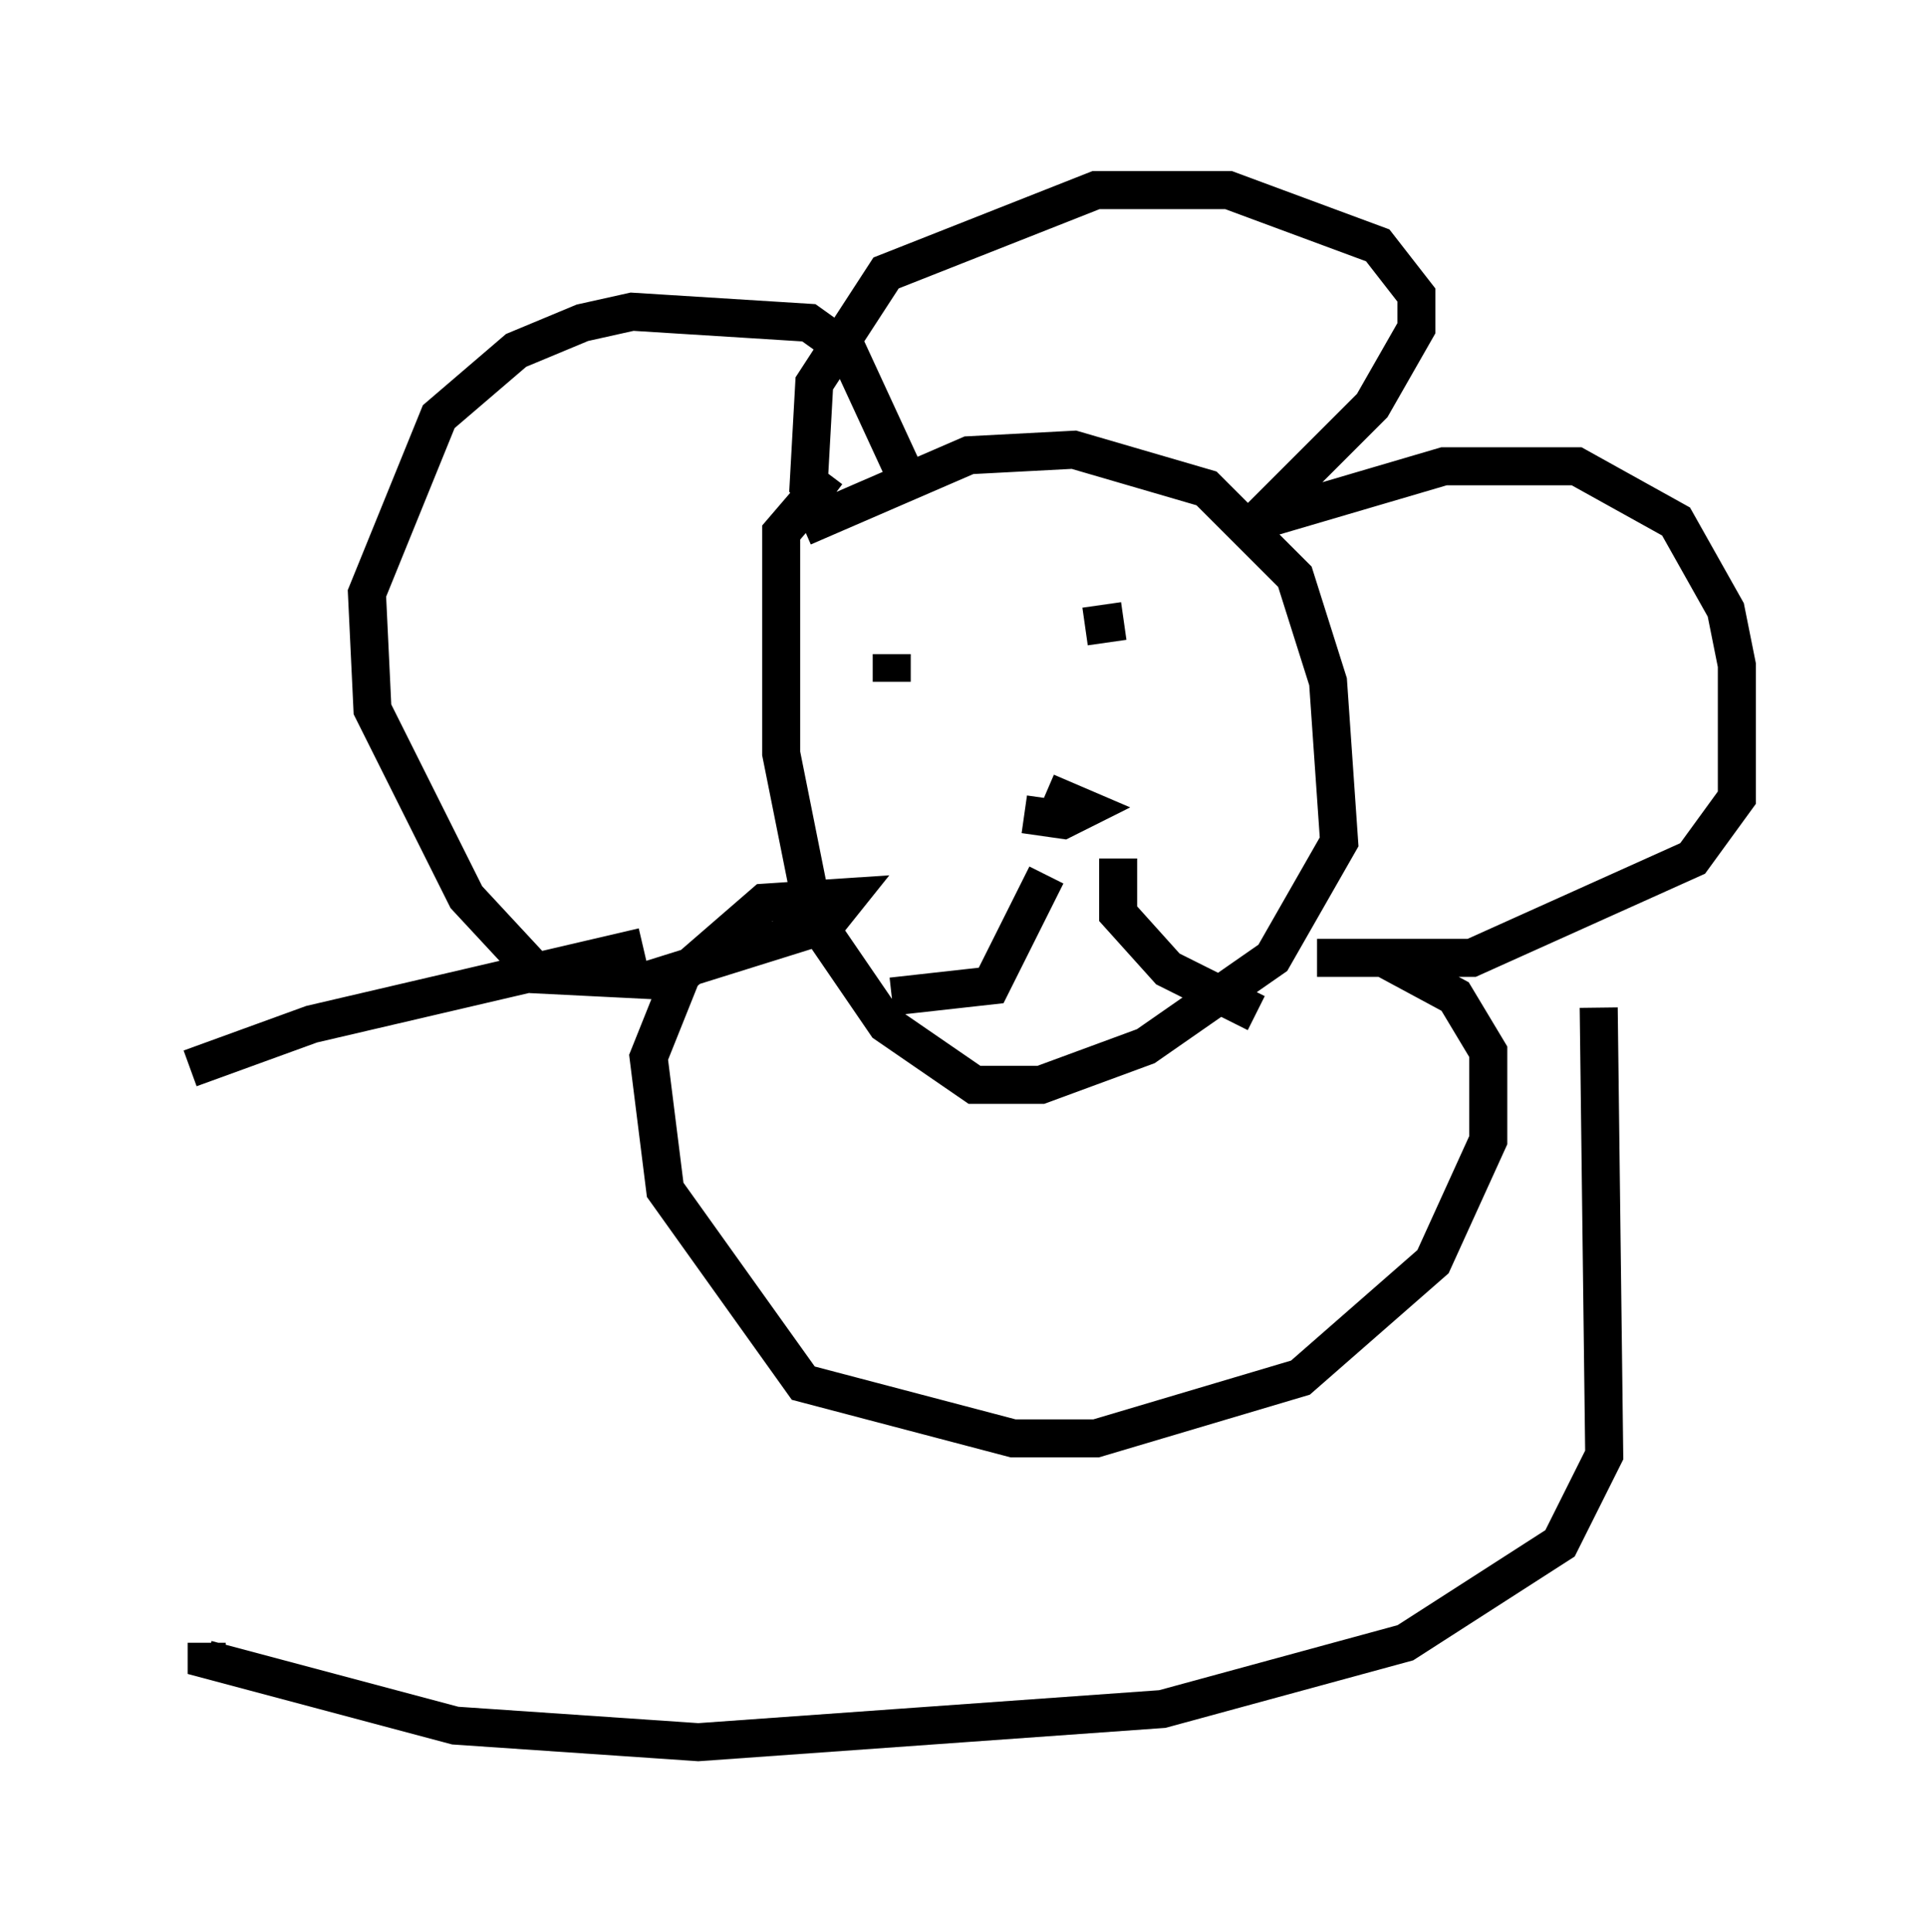 <?xml version="1.0" encoding="utf-8" ?>
<svg baseProfile="full" height="50.816" version="1.1" width="50.67" xmlns="http://www.w3.org/2000/svg" xmlns:ev="http://www.w3.org/2001/xml-events" xmlns:xlink="http://www.w3.org/1999/xlink"><defs /><rect fill="white" height="50.816" width="50.67" x="0" y="0" /><path d="M23.737, 12.553 m-2.324, 0.436 l-0.872, 1.017 0.0, 5.81 l0.872, 4.358 1.888, 2.76 l2.324, 1.598 1.743, 0.0 l2.76, -1.017 3.341, -2.324 l1.743, -3.05 -0.291, -4.212 l-0.872, -2.76 -2.324, -2.324 l-3.486, -1.017 -2.76, 0.145 l-4.358, 1.888 m0.726, -0.726 l-0.581, -0.436 0.145, -2.615 l1.888, -2.905 5.52, -2.179 l3.486, 0.0 3.922, 1.453 l1.017, 1.307 0.0, 0.872 l-1.162, 2.034 -3.05, 3.05 l4.939, -1.453 3.486, 0.0 l2.615, 1.453 1.307, 2.324 l0.291, 1.453 0.0, 3.486 l-1.162, 1.598 -5.81, 2.615 l-4.067, 0.0 1.743, 0.0 l1.888, 1.017 0.872, 1.453 l0.0, 2.324 -1.453, 3.196 l-3.486, 3.05 -5.374, 1.598 l-2.179, 0.0 -5.52, -1.453 l-3.631, -5.084 -0.436, -3.486 l0.872, -2.179 2.179, -1.888 l2.179, -0.145 -0.581, 0.726 l-4.648, 1.453 -2.905, -0.145 l-1.888, -2.034 -2.469, -4.939 l-0.145, -3.05 1.888, -4.648 l2.034, -1.743 1.743, -0.726 l1.307, -0.291 4.648, 0.291 l1.017, 0.726 1.743, 3.777 m-0.581, 4.212 l0.0, 0.726 m6.101, -1.598 l-1.017, 0.145 m-1.598, 4.939 l1.017, 0.145 0.581, -0.291 l-1.017, -0.436 m0.0, 2.179 l-1.453, 2.905 -2.615, 0.291 m5.955, -3.631 l0.0, 1.453 1.307, 1.453 l2.324, 1.162 m-16.123, -1.743 l-8.715, 2.034 -3.196, 1.162 m37.039, -1.598 l0.145, 11.765 -1.162, 2.324 l-4.067, 2.615 -6.391, 1.743 l-12.201, 0.872 -6.391, -0.436 l-6.536, -1.743 0.0, -0.436 " fill="none" stroke="black" stroke-width="1" /></svg>